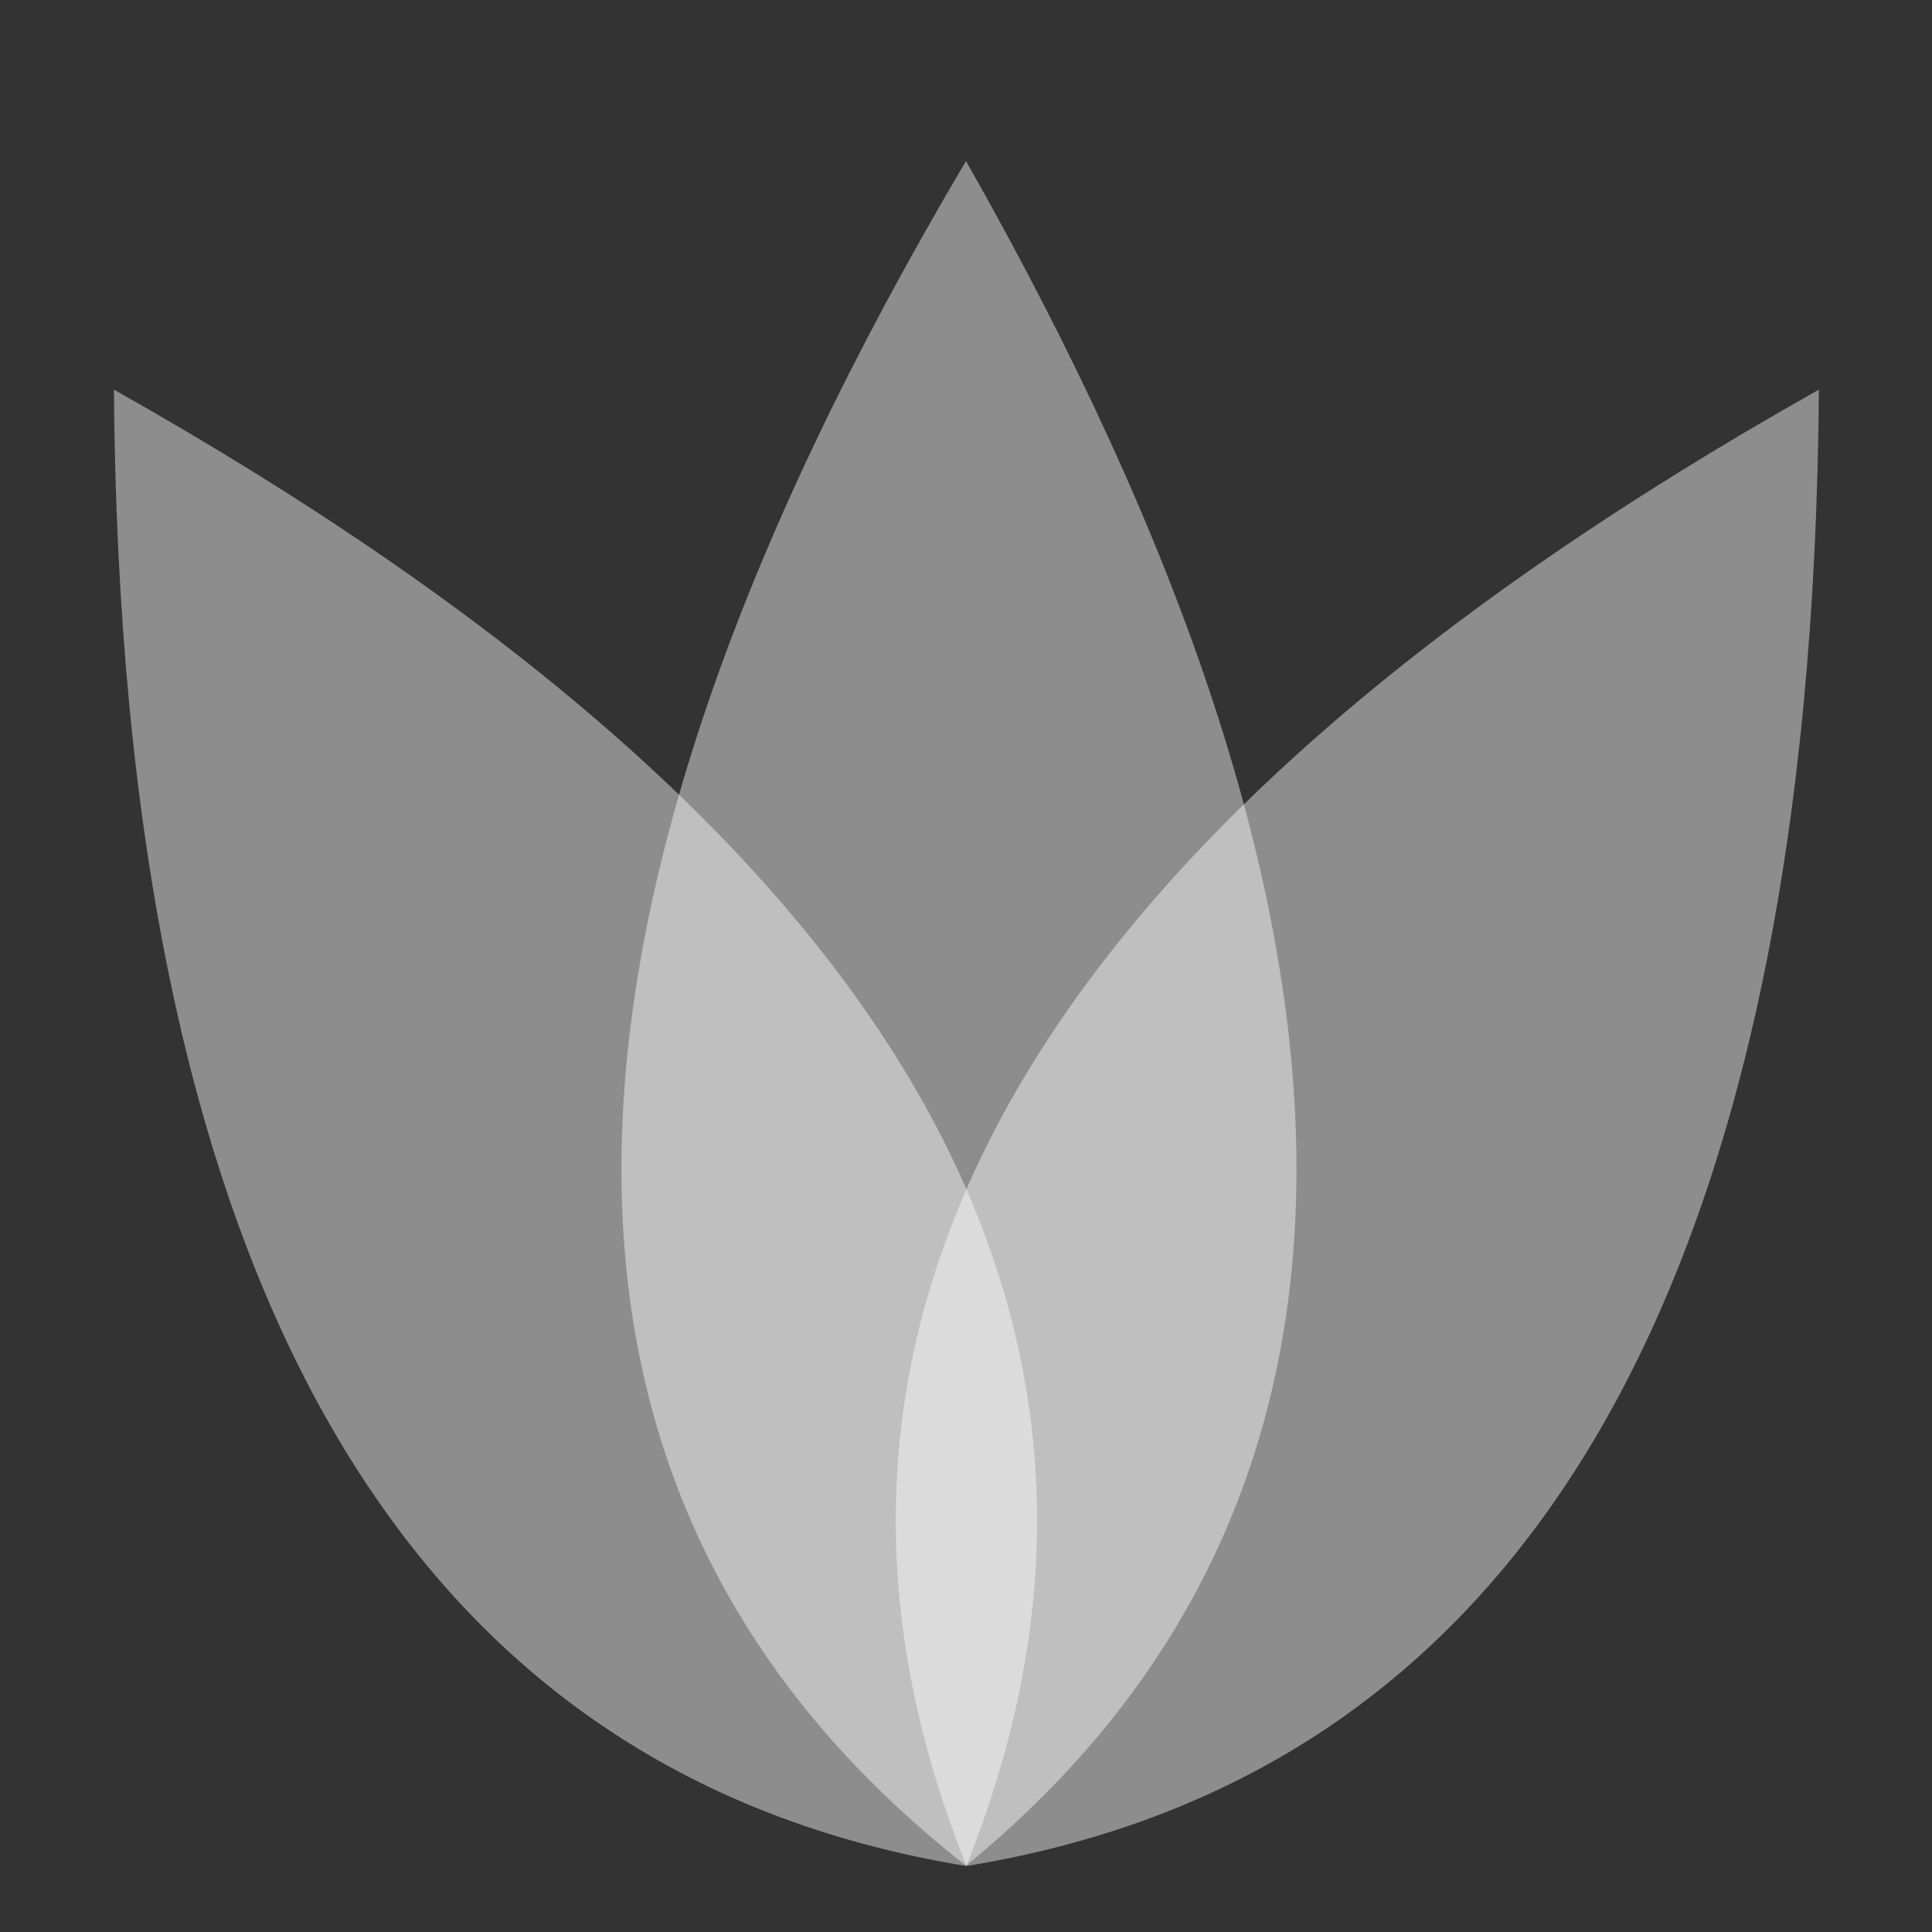 <svg xmlns="http://www.w3.org/2000/svg" width="24" height="24" viewBox="0 0 24 24">
    <rect x="0" y="0" width="24" height="24" fill="#333333" stroke="none"/>
    <g fill="none" fill-rule="evenodd">
        <path d="M0 0h24v24H0z"/>
        <path fill="#FFF" d="M1.415 4.84c9.763 5.496 13.293 11.61 10.588 18.34C5.025 22.04 1.496 15.926 1.415 4.84z" opacity=".44"/>
        <path fill="#FFF" d="M22.595 4.84c-9.763 5.496-13.292 11.61-10.588 18.34 6.978-1.14 10.508-7.253 10.588-18.34z" opacity=".44"/>
        <path fill="#FFF" d="M12 2c-5.707 9.641-5.707 16.7 0 21.176C17.474 18.7 17.474 11.641 12 2z" opacity=".44"/>
    </g>
</svg>

